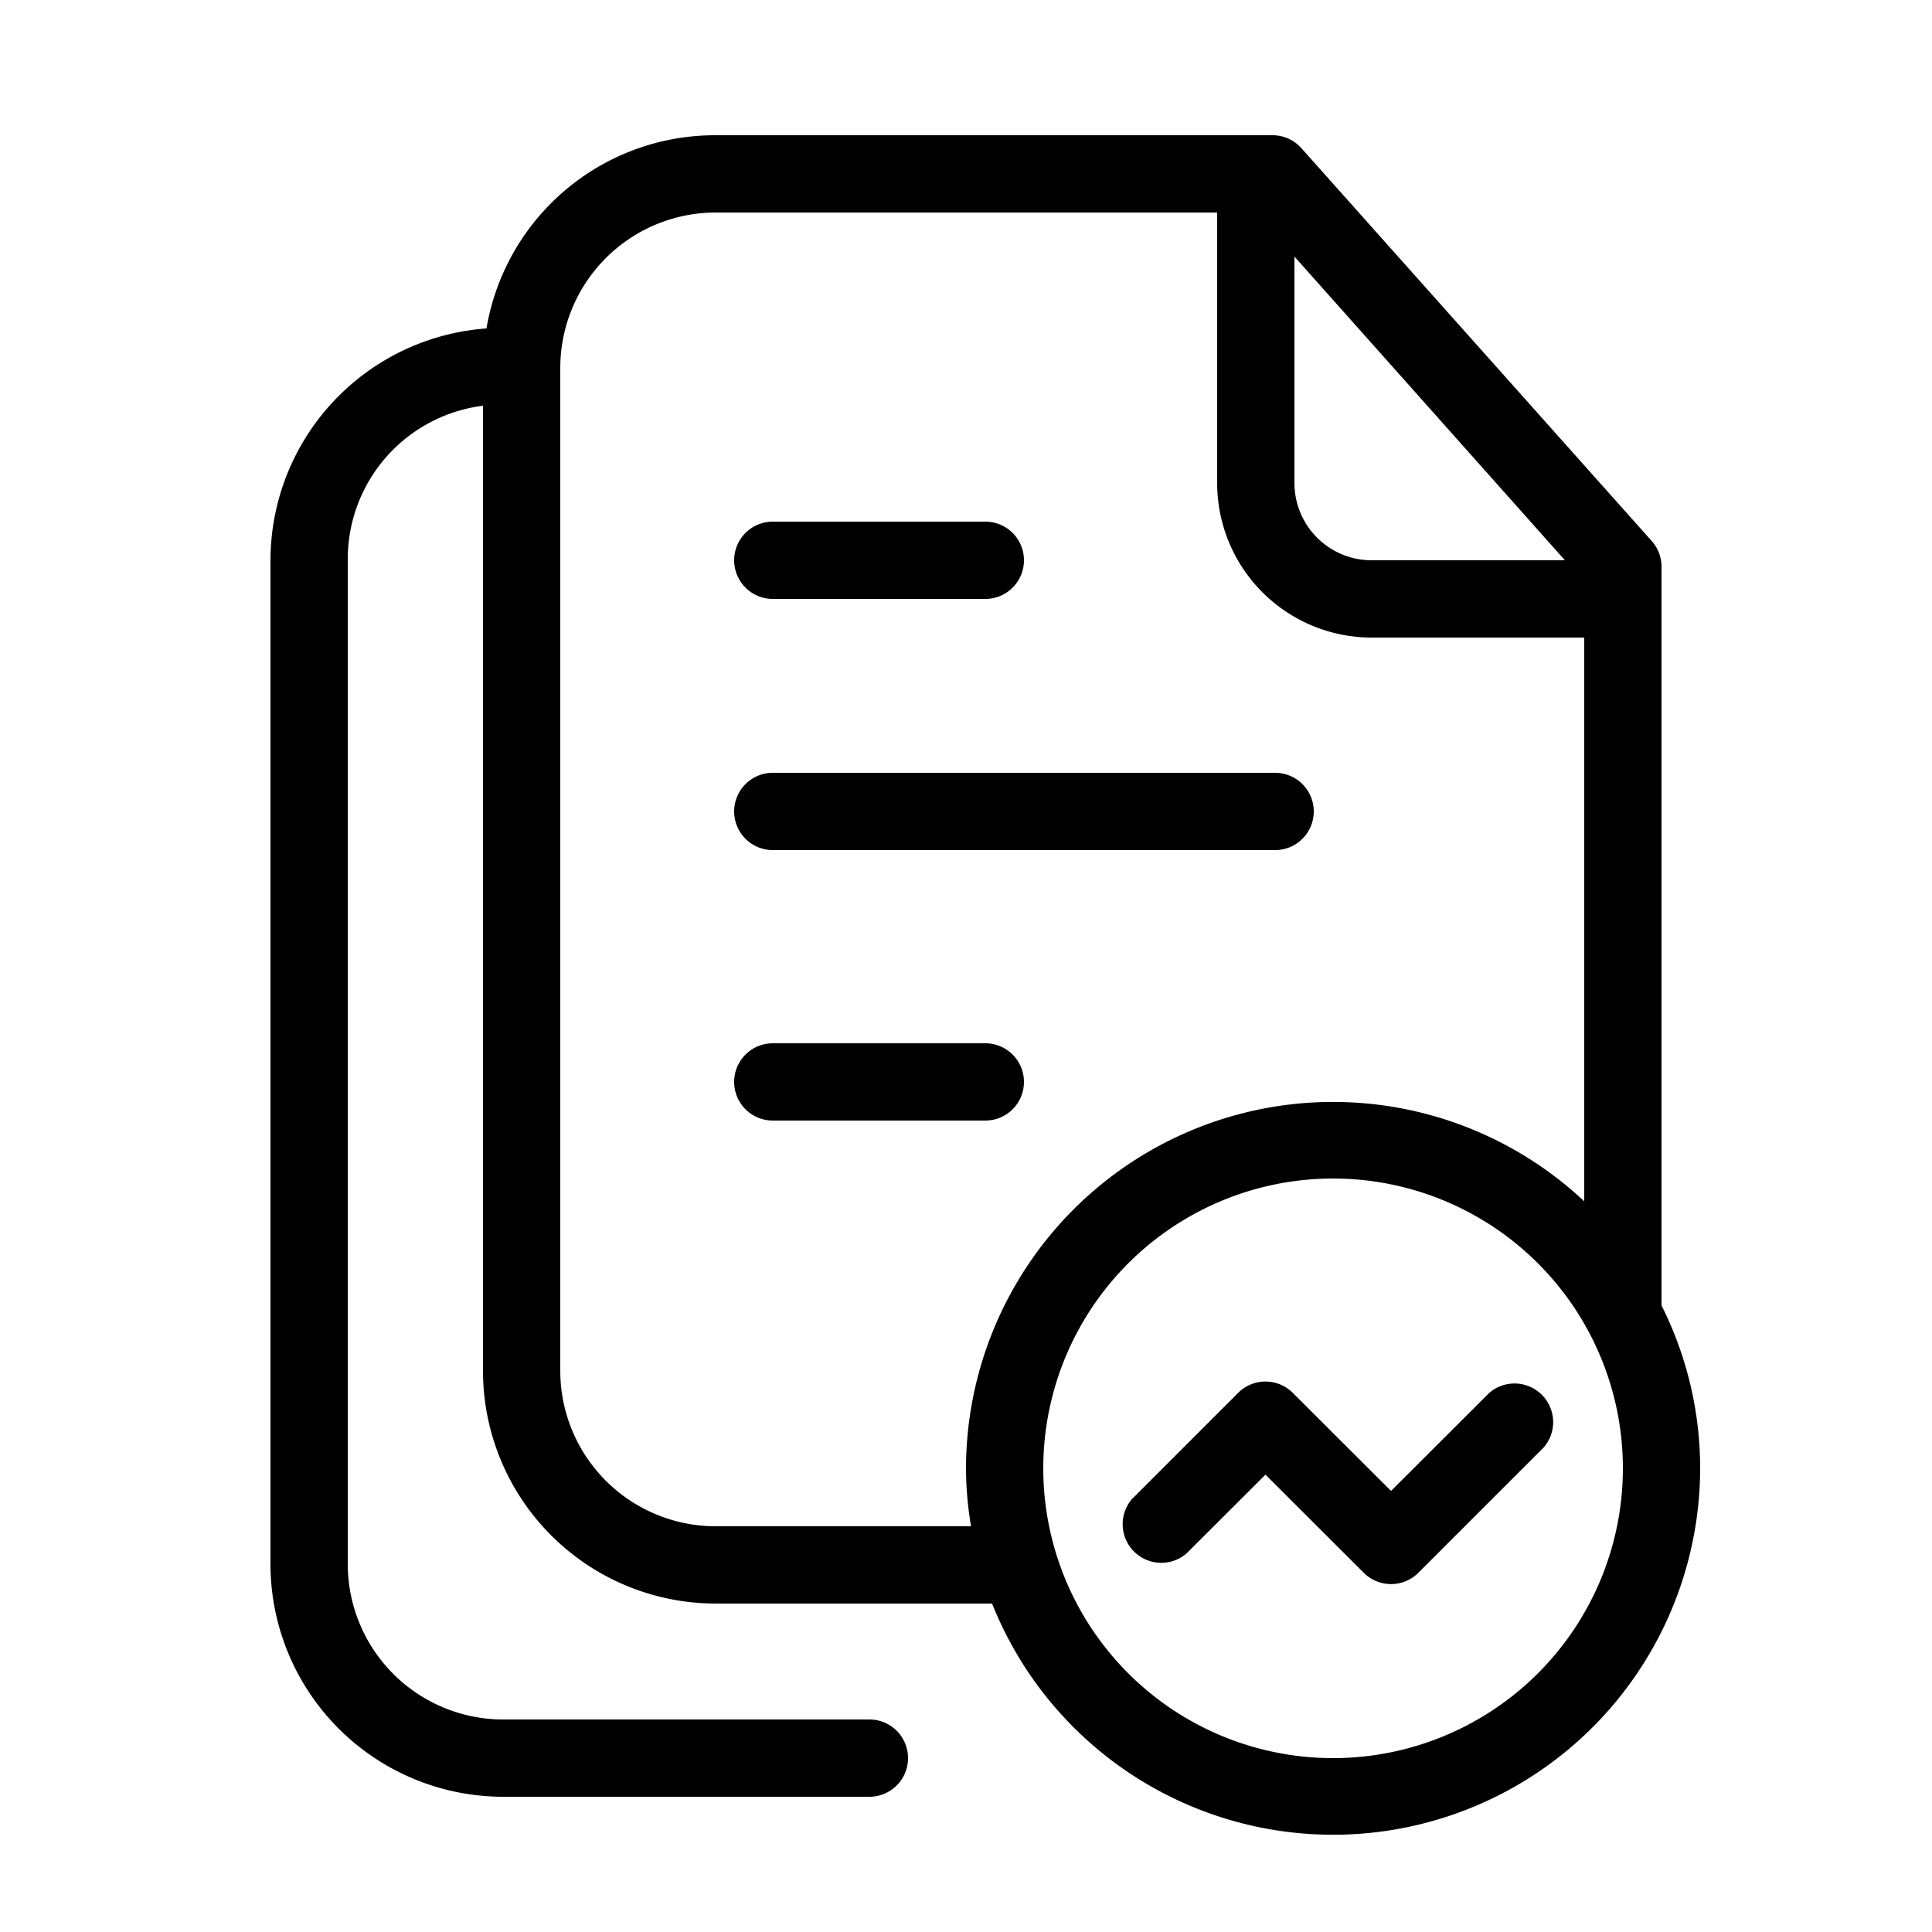 <?xml version="1.0" standalone="no"?><!DOCTYPE svg PUBLIC "-//W3C//DTD SVG 1.1//EN" "http://www.w3.org/Graphics/SVG/1.1/DTD/svg11.dtd"><svg t="1687922504398" class="icon" viewBox="0 0 1024 1024" version="1.1" xmlns="http://www.w3.org/2000/svg" p-id="7522" xmlns:xlink="http://www.w3.org/1999/xlink" width="128" height="128"><path d="M409.6 317.44h112.64a20.48 20.48 0 0 0 0-40.96H409.6a20.48 20.48 0 0 0 0 40.96zM409.6 450.56h266.24a20.48 20.48 0 0 0 0-40.96H409.6a20.48 20.48 0 0 0 0 40.96zM542.72 573.44a20.48 20.48 0 0 0-20.48-20.48H409.6a20.48 20.48 0 0 0 0 40.96h112.64a20.48 20.48 0 0 0 20.48-20.48z" p-id="7523"></path><path d="M880.64 691.917v-391.168a20.48 20.48 0 0 0-5.222-14.029L689.766 78.541A20.48 20.48 0 0 0 674.509 71.68H378.88a122.88 122.88 0 0 0-121.037 102.4A123.392 123.392 0 0 0 143.36 296.96v532.48a123.392 123.392 0 0 0 122.88 122.88h194.56a20.48 20.48 0 0 0 0-40.96H266.24a82.432 82.432 0 0 1-81.92-81.92V296.96a81.92 81.92 0 0 1 71.68-81.92v512a123.392 123.392 0 0 0 122.88 122.88h146.944A194.56 194.56 0 0 0 901.12 778.24a192.512 192.512 0 0 0-20.48-86.323zM829.44 296.96H727.04a40.96 40.96 0 0 1-40.96-40.96V135.987zM378.88 808.96a82.432 82.432 0 0 1-81.92-81.92V194.56a82.432 82.432 0 0 1 81.92-81.92h266.24v143.36a81.92 81.92 0 0 0 81.92 81.92h112.64v298.803A194.56 194.56 0 0 0 512 778.24a190.362 190.362 0 0 0 2.662 30.72z m327.68 122.88a153.6 153.6 0 1 1 153.6-153.6 153.6 153.6 0 0 1-153.6 153.6z" p-id="7524"></path><path d="M789.402 738.202L737.28 790.221l-52.122-52.019a20.48 20.48 0 0 0-28.877 0l-56.32 56.32a20.48 20.48 0 0 0 28.877 28.877l41.882-41.779 52.122 52.019a20.48 20.48 0 0 0 28.877 0l66.56-66.56a20.48 20.48 0 0 0-28.877-28.877z" p-id="7525"></path></svg>